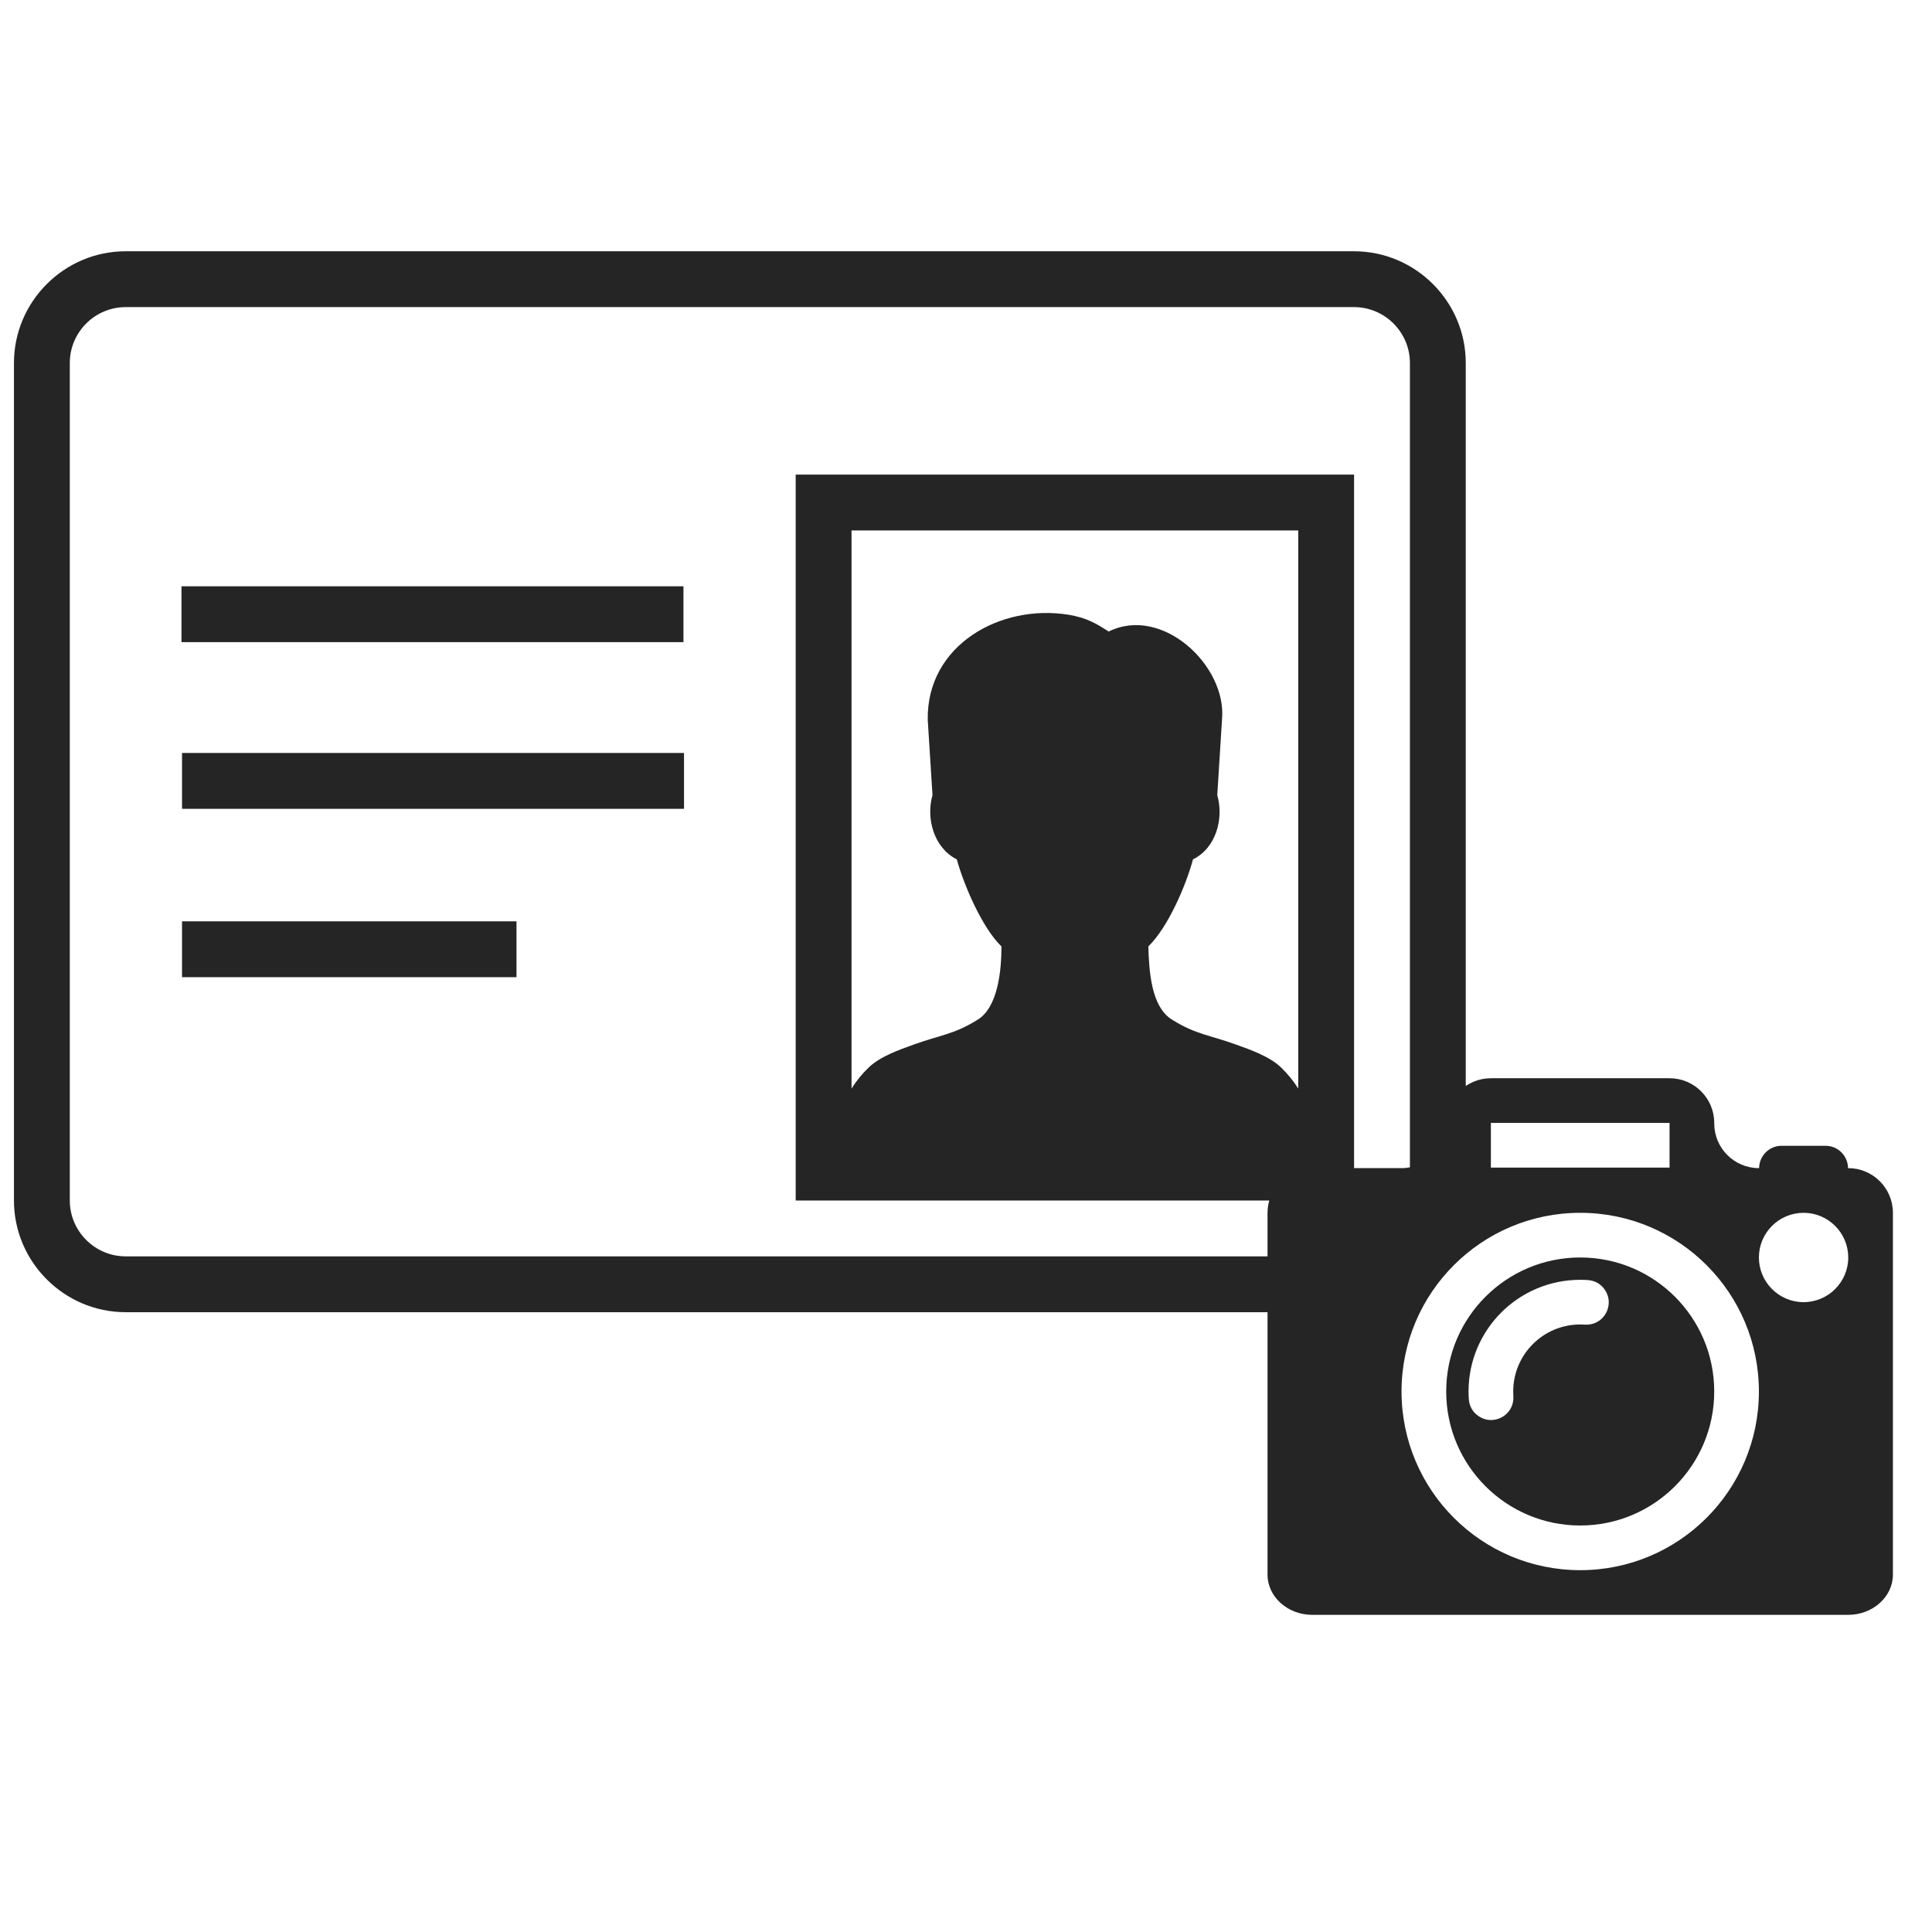 <?xml version="1.0" encoding="UTF-8"?>
<!DOCTYPE svg PUBLIC "-//W3C//DTD SVG 1.1//EN" "http://www.w3.org/Graphics/SVG/1.1/DTD/svg11.dtd">
<svg xmlns="http://www.w3.org/2000/svg" xml:space="preserve" width="1024px" height="1024px" shape-rendering="geometricPrecision" text-rendering="geometricPrecision" image-rendering="optimizeQuality" fill-rule="nonzero" clip-rule="evenodd" viewBox="-240 -240 1384 1384" xmlns:xlink="http://www.w3.org/1999/xlink">
<title>id_card_camera icon</title>
<desc>id_card icon from the IconExperience.com I-Collection. Copyright by INCORS GmbH (www.incors.com).</desc>
<path id="curve28" fill="#252525" d="M730,100v520H330V100H730z M-109.599,420H130v40h-239.6V420z M-150-60h880c44,0,80,36,80,80v600
	c0,44-36,80-80,80h-880c-44,0-80-36-80-80V20C-230-24-194-60-150-60z M730-20h-880c-22,0-40,18-40,40v600c0,22,18,40,40,40h880
	c22,0,40-18,40-40V20C770-2,752-20,730-20z M-110,180h359.6v40H-110V180z M-109.599,299.4H250v40h-359.6V299.4z M424.6,275.8
	c-1-53.6,52-83.399,101-75.399c12.4,2.199,18.4,5.399,28.6,12c38.4-19,84.801,24.6,81.199,63L632,329.6
	c4.799,16.801-0.801,37.801-17.4,46c-5,18.6-17.801,48.6-32,62.4c0.6,16.6,1.6,43.6,17.6,52.801
	c16.4,10.199,26.801,10.799,45,17.398c10.6,3.801,24.4,8.602,32.6,16.602c4.6,4.398,8.801,9.6,12.201,15V140H370v399.801
	c3.4-5.4,7.6-10.602,12.199-15c8.201-8,22-12.801,32.6-16.602c18.201-6.6,28.602-7.199,45-17.398
	c15.4-8.801,17.602-36.602,17.602-52.801c-13.801-13.4-26.801-43.6-32-62.4c-16.4-8.199-22.201-29.4-17.4-46L424.6,275.8z"/>
<path id="curve2" fill="#252525" d="M892,660.801c53,0,96,43,96,96s-43,96-96,96s-96-43-96-96S839,660.801,892,660.801z
	 M892,676.801c-44.2,0-80,35.8-80,80c0,1.85,0.05,3.7,0.2,5.5c0.35,5.1,2.8,9.35,7.05,12.2c4.25,2.85,9.1,3.5,13.95,1.899l0,0
	c7-2.35,11.4-8.899,10.9-16.3c-0.05-1.05-0.1-2.2-0.1-3.3c0-26.5,21.5-48,48-48c1.1,0,2.25,0.05,3.3,0.1
	c7.4,0.5,13.95-3.899,16.3-10.899l0,0c1.6-4.851,0.95-9.7-1.9-13.95s-7.1-6.7-12.2-7.05C895.7,676.851,893.85,676.801,892,676.801z"
	/>
<path id="curve1" fill="#252525" d="M1083.85,597.301h-63.7v-0.5c0.1-8.8,7.2-16,16-16h31.7c8.8,0,15.9,7.2,16,16V597.301z"/>
<path id="curve0" fill="#252525" d="M1116,628.801c0,86.399,0,172.8,0,259.2c0,15.85-14.4,28.8-32,28.8H700
	c-17.601,0-32-12.95-32-28.8c0-86.4,0-172.801,0-259.2c0-17.65,14.35-32,32-32h64c17.649,0,32-14.351,32-32v-0.4
	c0-17.65,14.35-32,32-32h128c17.65,0,32,14.35,32,32v0.4c0,17.649,14.35,32,32,32l0,0h64C1101.65,596.801,1116,611.15,1116,628.801z
	 M828,564.4v32h128v-32H828z M1052,628.801c-17.65,0-32,14.35-32,32c0,17.649,14.35,32,32,32c17.65,0,32-14.351,32-32
	C1084,643.15,1069.65,628.801,1052,628.801z M892,628.801c-70.7,0-128,57.3-128,128s57.3,128,128,128c70.7,0,128-57.3,128-128
	S962.7,628.801,892,628.801z"/>
</svg>

